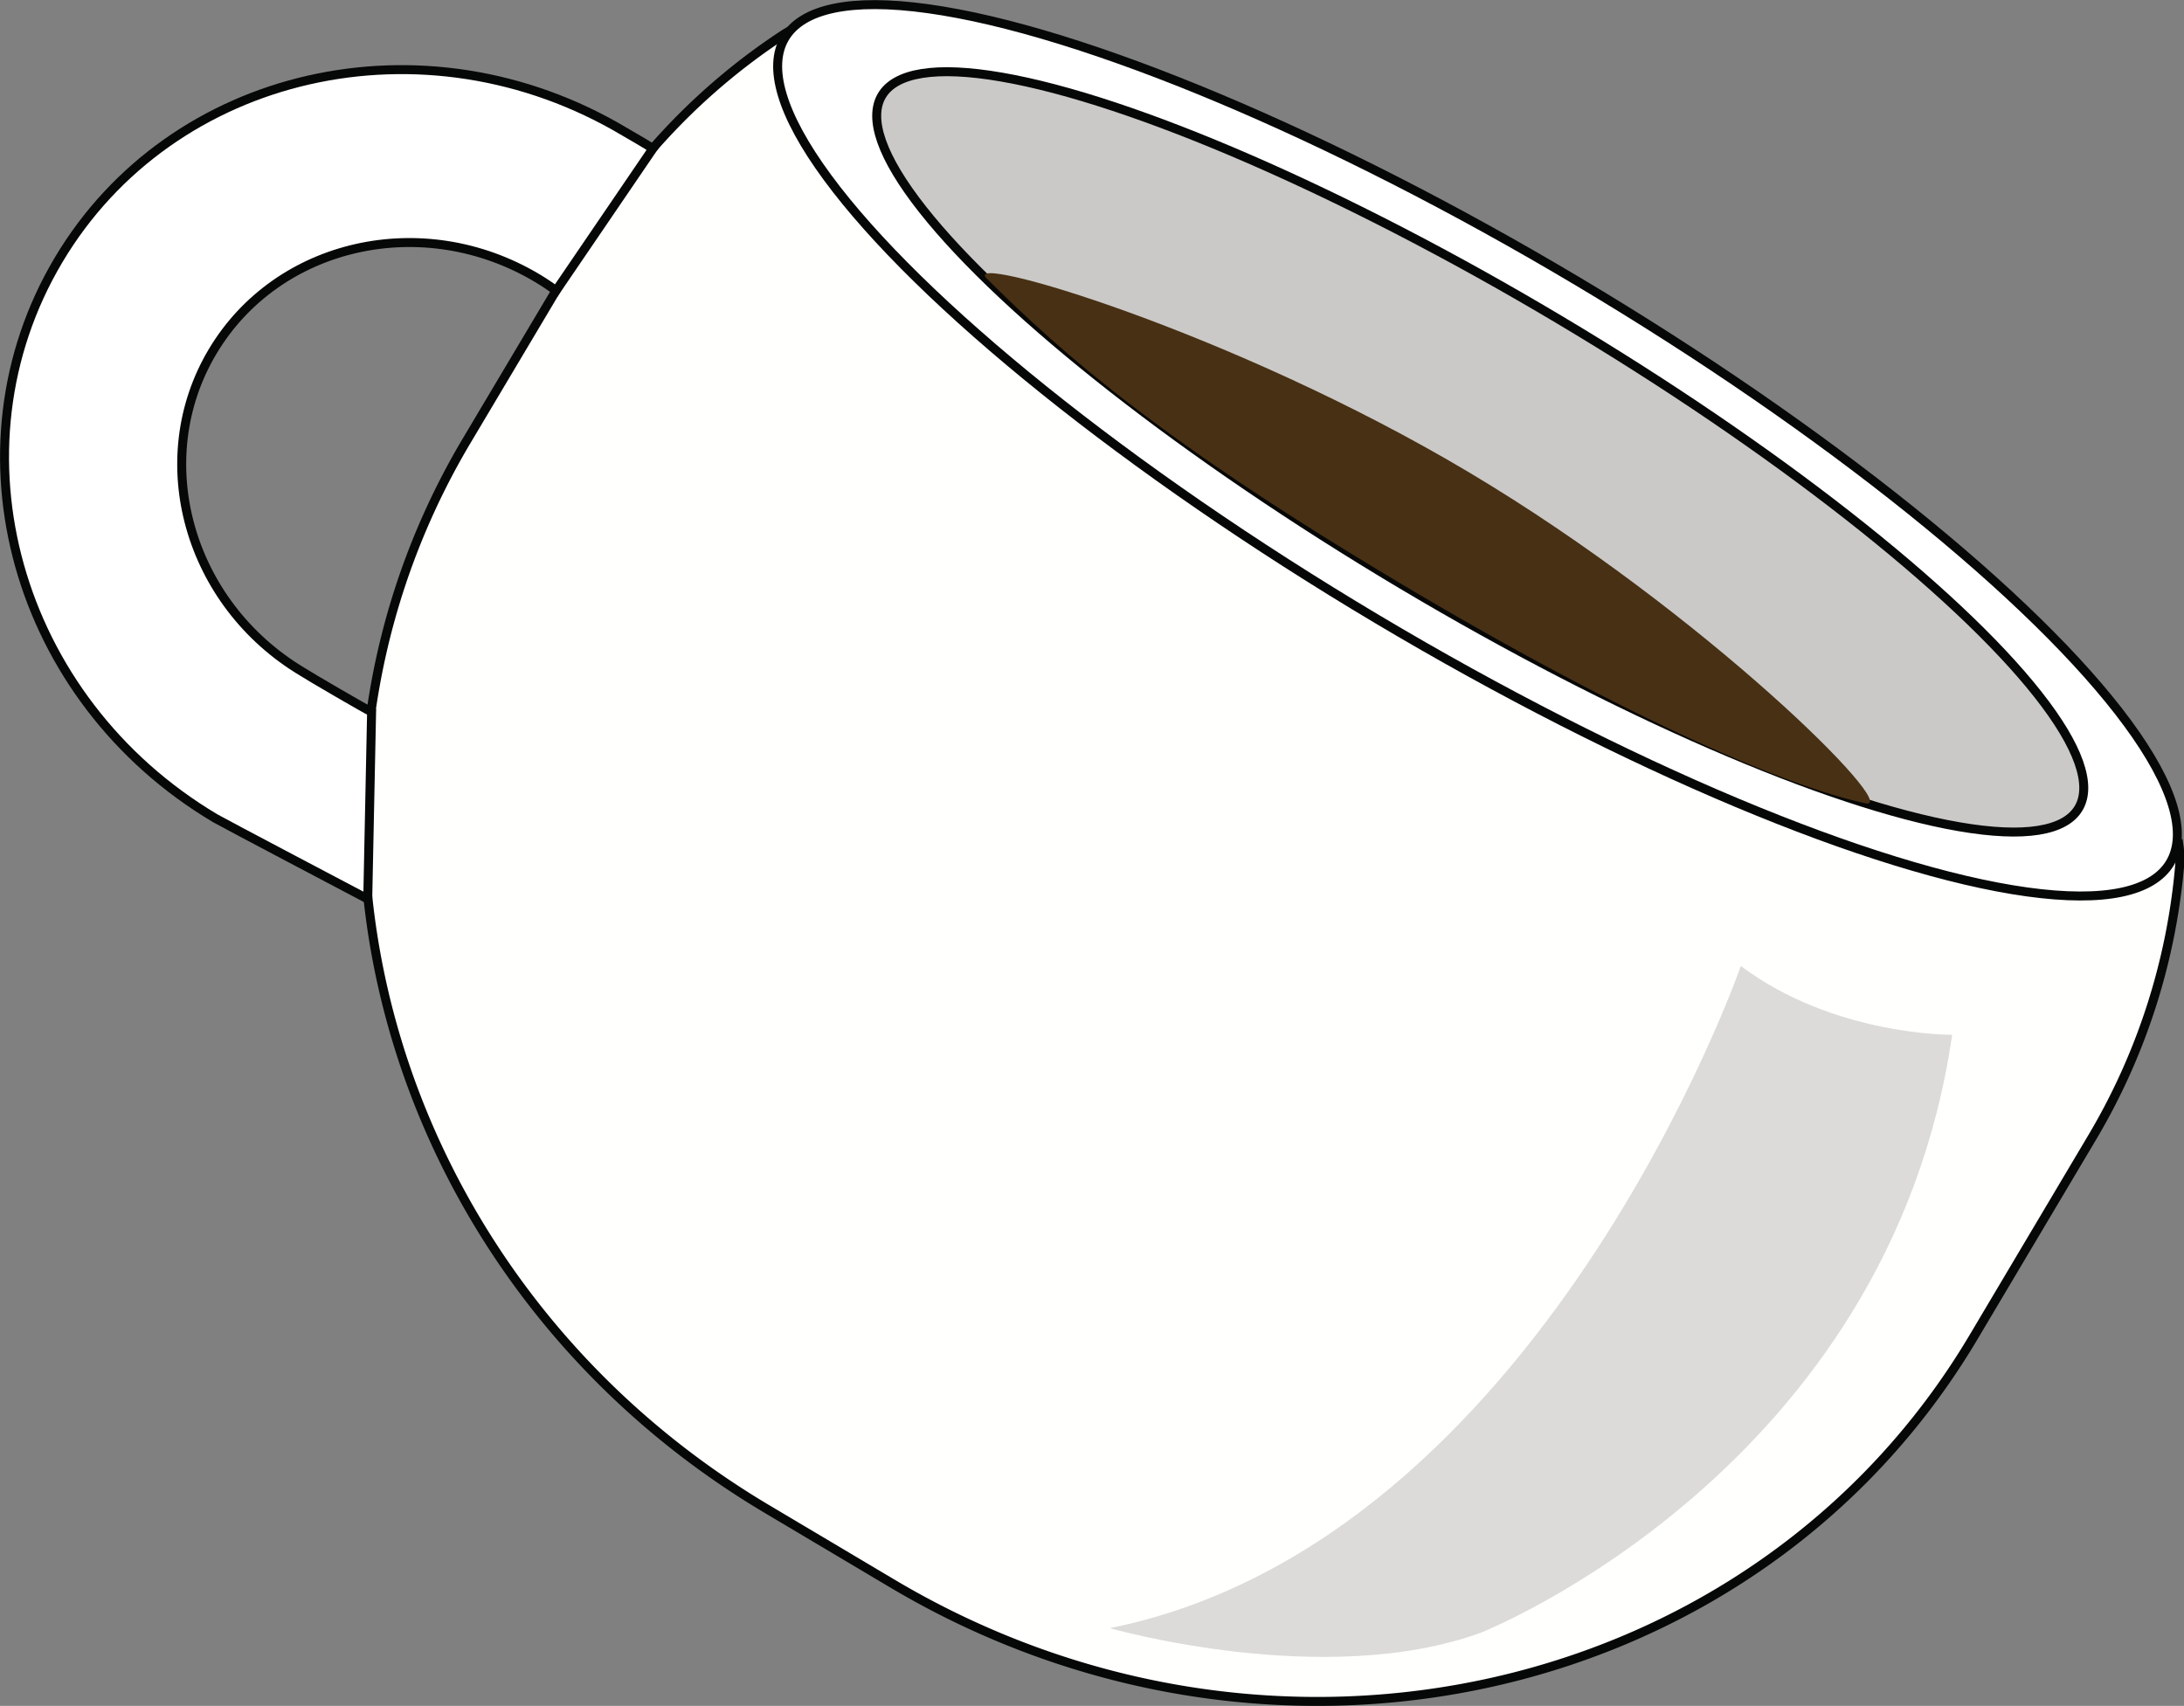 <svg xmlns="http://www.w3.org/2000/svg" viewBox="0 0 243.5 190.21"><rect x="0" y="0" width="243.5" height="190.21" fill="#808080" stroke="none"/><defs><style>.cls-1{fill:#fffffe;}.cls-1,.cls-2,.cls-3{stroke:#060707;stroke-miterlimit:10;}.cls-2{fill:#fff;}.cls-3{fill:#cac9c7;}.cls-4{fill:#483014;}.cls-5{fill:#dddbd9;}</style></defs><title>Asset 3</title><g id="Layer_2" data-name="Layer 2"><g id="Layer_1-2" data-name="Layer 1"><path class="cls-1" d="M243,96.68a10,10,0,0,0-.06-2.39c-13.93,6.87-50.05-3.24-87.31-25.44C116.73,45.7,90,17.4,91.7,2.26a10.55,10.55,0,0,0-4.45,1.66,71.21,71.21,0,0,0-22,23L52,49.19C28,89.6,42.9,142.88,85.41,168.2l14,8.32c42.51,25.32,96.48,13.1,120.55-27.3L233.16,127A71.37,71.37,0,0,0,243,96.68Z"/><ellipse class="cls-2" cx="164.74" cy="50.21" rx="21.9" ry="89.88" transform="translate(37.29 166.05) rotate(-59.22)"/><ellipse class="cls-3" cx="165.05" cy="50.39" rx="17.18" ry="77.65" transform="translate(37.28 166.4) rotate(-59.22)"/><path class="cls-4" d="M208,89.57c-8.17-1.72-25.57-8.84-52-24.6s-37.4-25.36-46-33.93c-3-3,27.34,5.87,53.79,21.63S212.09,90.43,208,89.57Z"/><path class="cls-2" d="M41.43,79.38c-.76-.36-7-4-7.71-4.47C21,67.31,16.48,51.32,23.7,39.2S47.12,23.4,59.88,31Q61,31.67,62,32.41L72.79,16.57c-.7-.48-2.44-1.46-3.18-1.9C47.36,1.41,19.11,7.81,6.52,29S1.74,78,24,91.24c.74.44,16.28,8.62,17,9Z"/><path class="cls-5" d="M217.65,115.38s-13.16.14-23.56-7.67c0,0-22.33,64.15-70.35,73.83,0,0,24,6.89,41.44.48C165.18,182,210.6,164.09,217.65,115.38Z"/></g></g></svg>